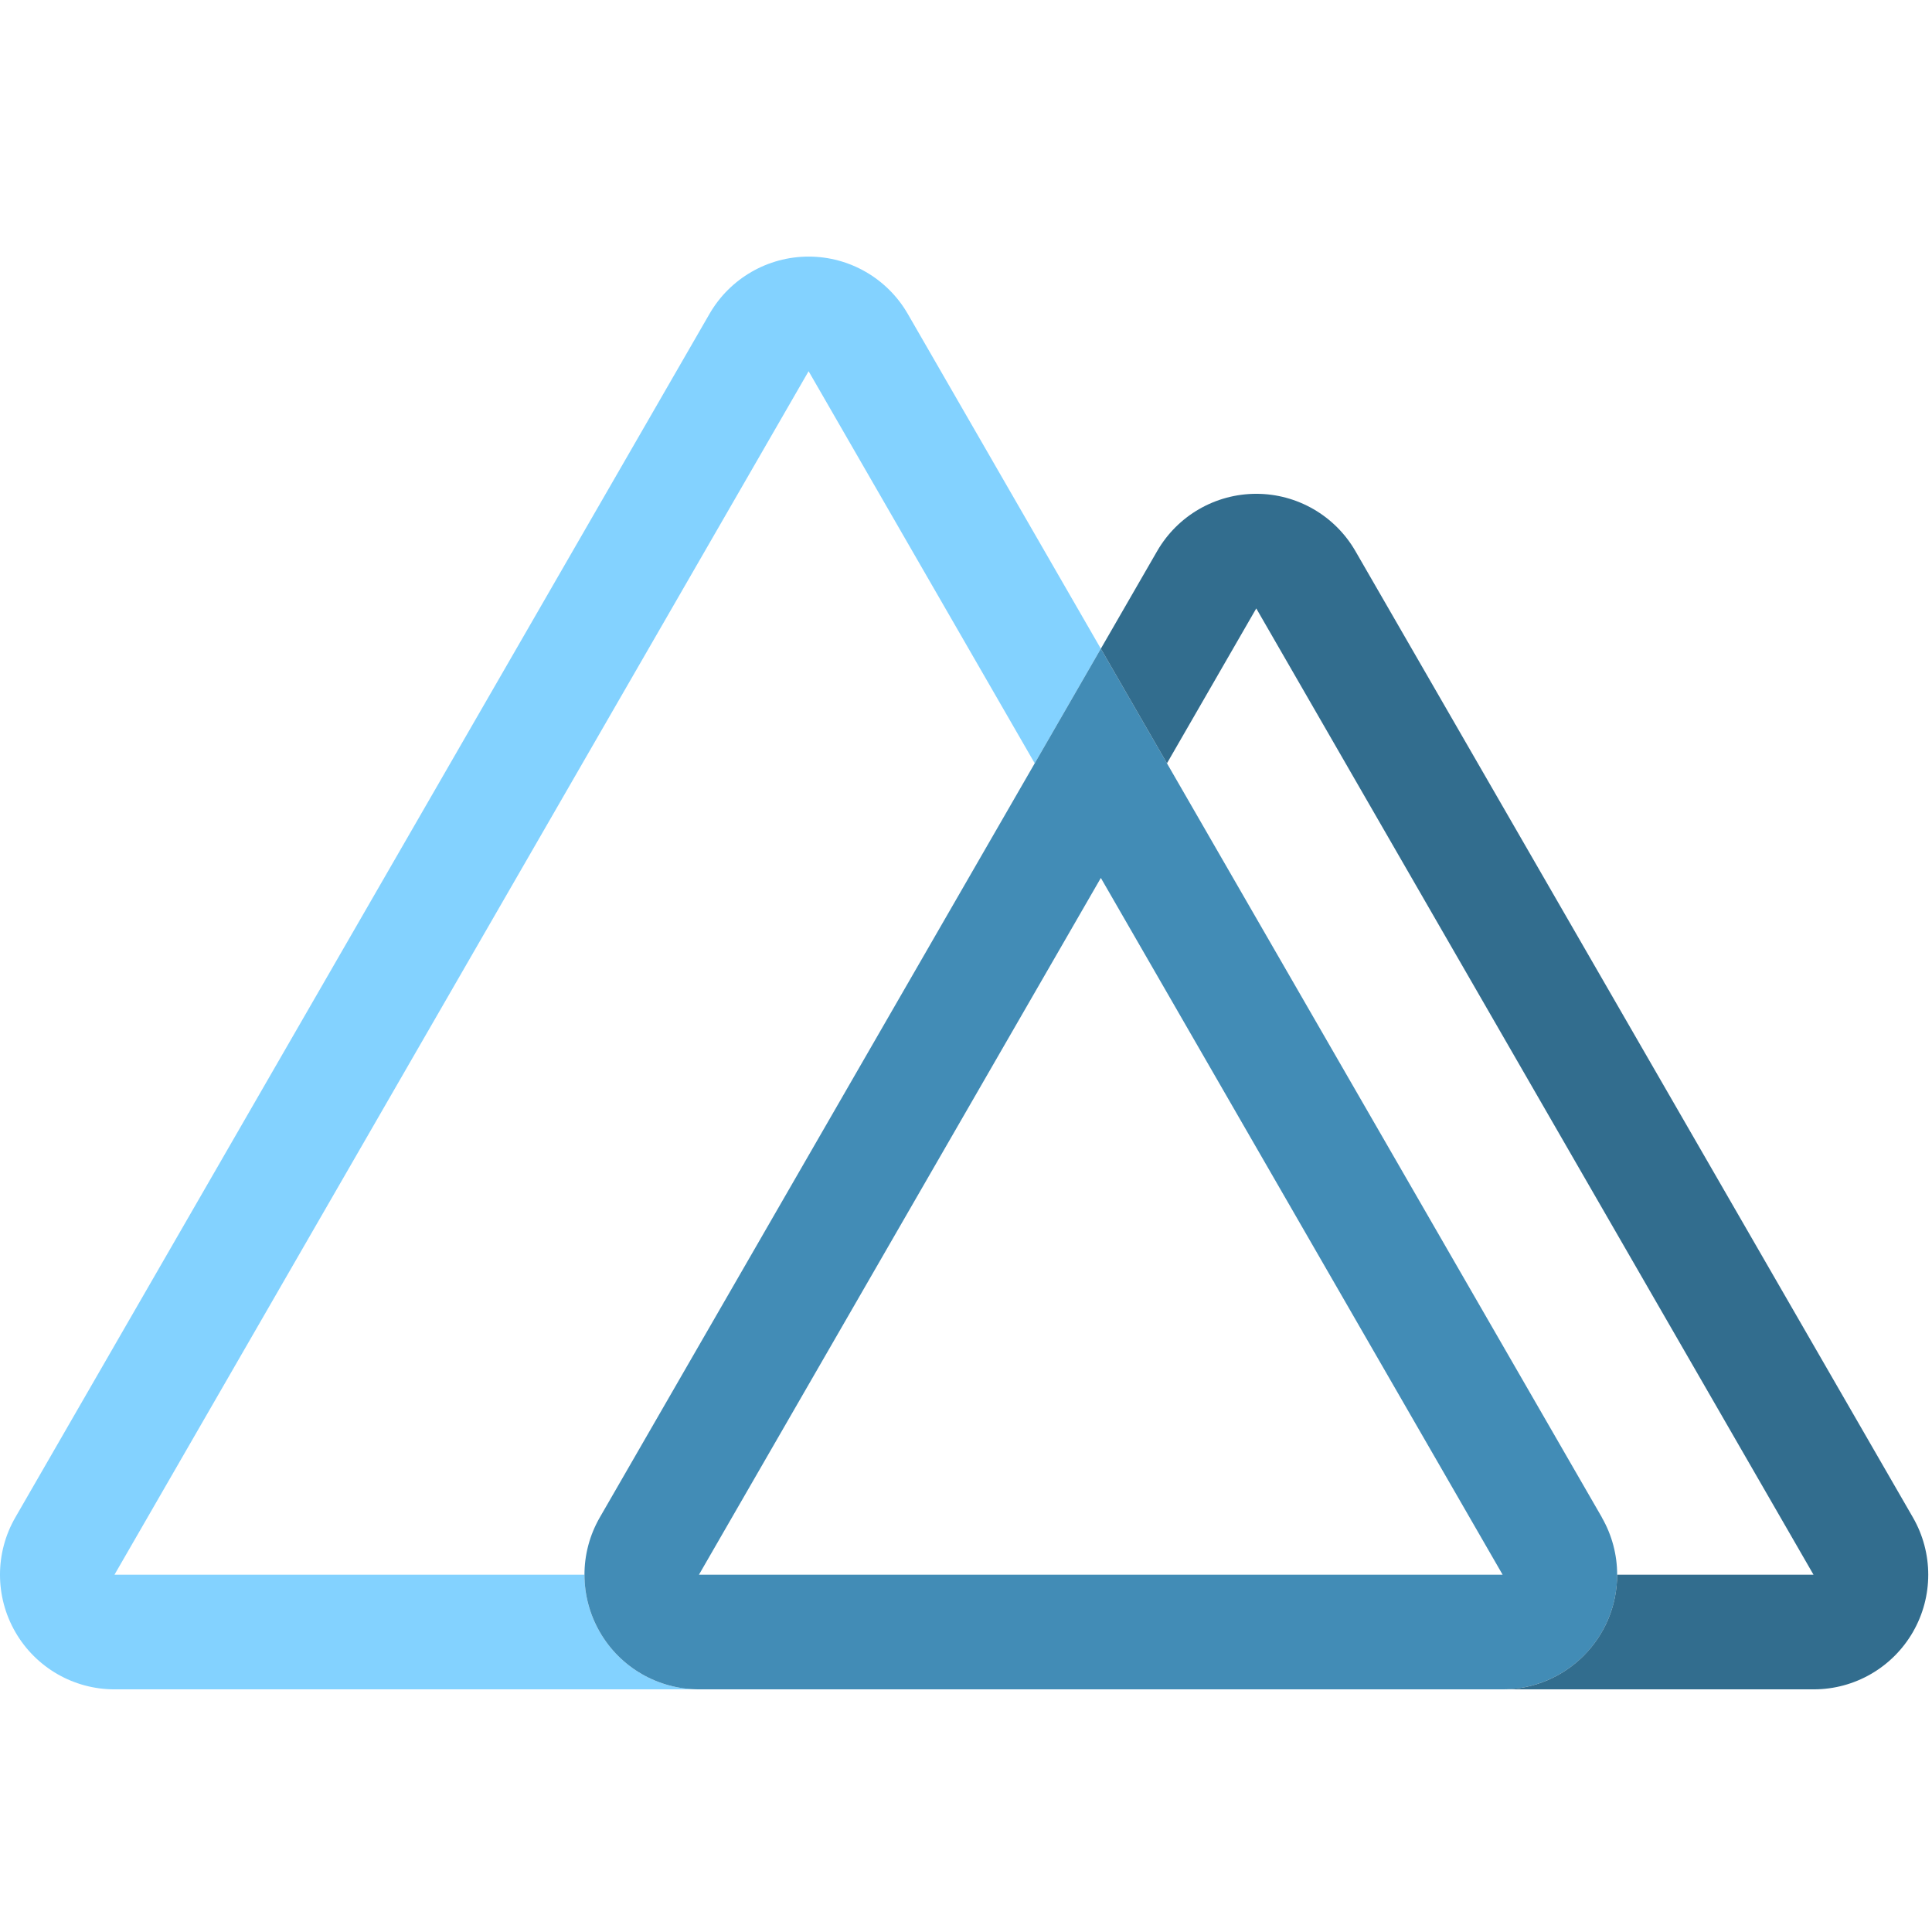 <svg width="128" height="128" viewBox="0 0 128 128" fill="none" xmlns="http://www.w3.org/2000/svg">
<g clip-path="url(#clip0_1861_31)">
<path d="M72.933 42.978L68.553 50.572L53.572 24.594L7.584 104.33H38.721C38.721 108.524 42.117 111.924 46.306 111.924H7.584C4.874 111.924 2.37 110.476 1.016 108.126C-0.339 105.777 -0.339 102.882 1.016 100.533L47.005 20.797C48.359 18.448 50.864 17 53.574 17C56.284 17 58.788 18.448 60.143 20.797L72.933 42.978Z" fill="#83D2FF"/>
<path d="M106.131 100.533L77.314 50.571L72.934 42.977L68.553 50.571L39.739 100.533C38.384 102.882 38.384 105.777 39.739 108.126C41.093 110.476 43.597 111.924 46.306 111.924H99.554C102.265 111.924 104.769 110.477 106.125 108.128C107.48 105.778 107.48 102.883 106.125 100.533H106.131ZM46.306 104.33L72.934 58.165L99.554 104.33L46.306 104.33Z" fill="#428CB6"/>
<path d="M126.735 108.127C125.38 110.476 122.877 111.924 120.167 111.924H99.554C103.744 111.924 107.14 108.524 107.14 104.33H120.151L83.231 40.31L77.314 50.572L72.934 42.978L76.663 36.514C78.018 34.164 80.522 32.716 83.232 32.716C85.942 32.716 88.446 34.164 89.801 36.514L126.735 100.533C128.09 102.883 128.09 105.778 126.735 108.127Z" fill="#326D8E"/>
</g>
<defs>
<clipPath id="clip0_1861_31">
<rect width="128" height="128" fill="white"/>
</clipPath>
</defs>
</svg>
